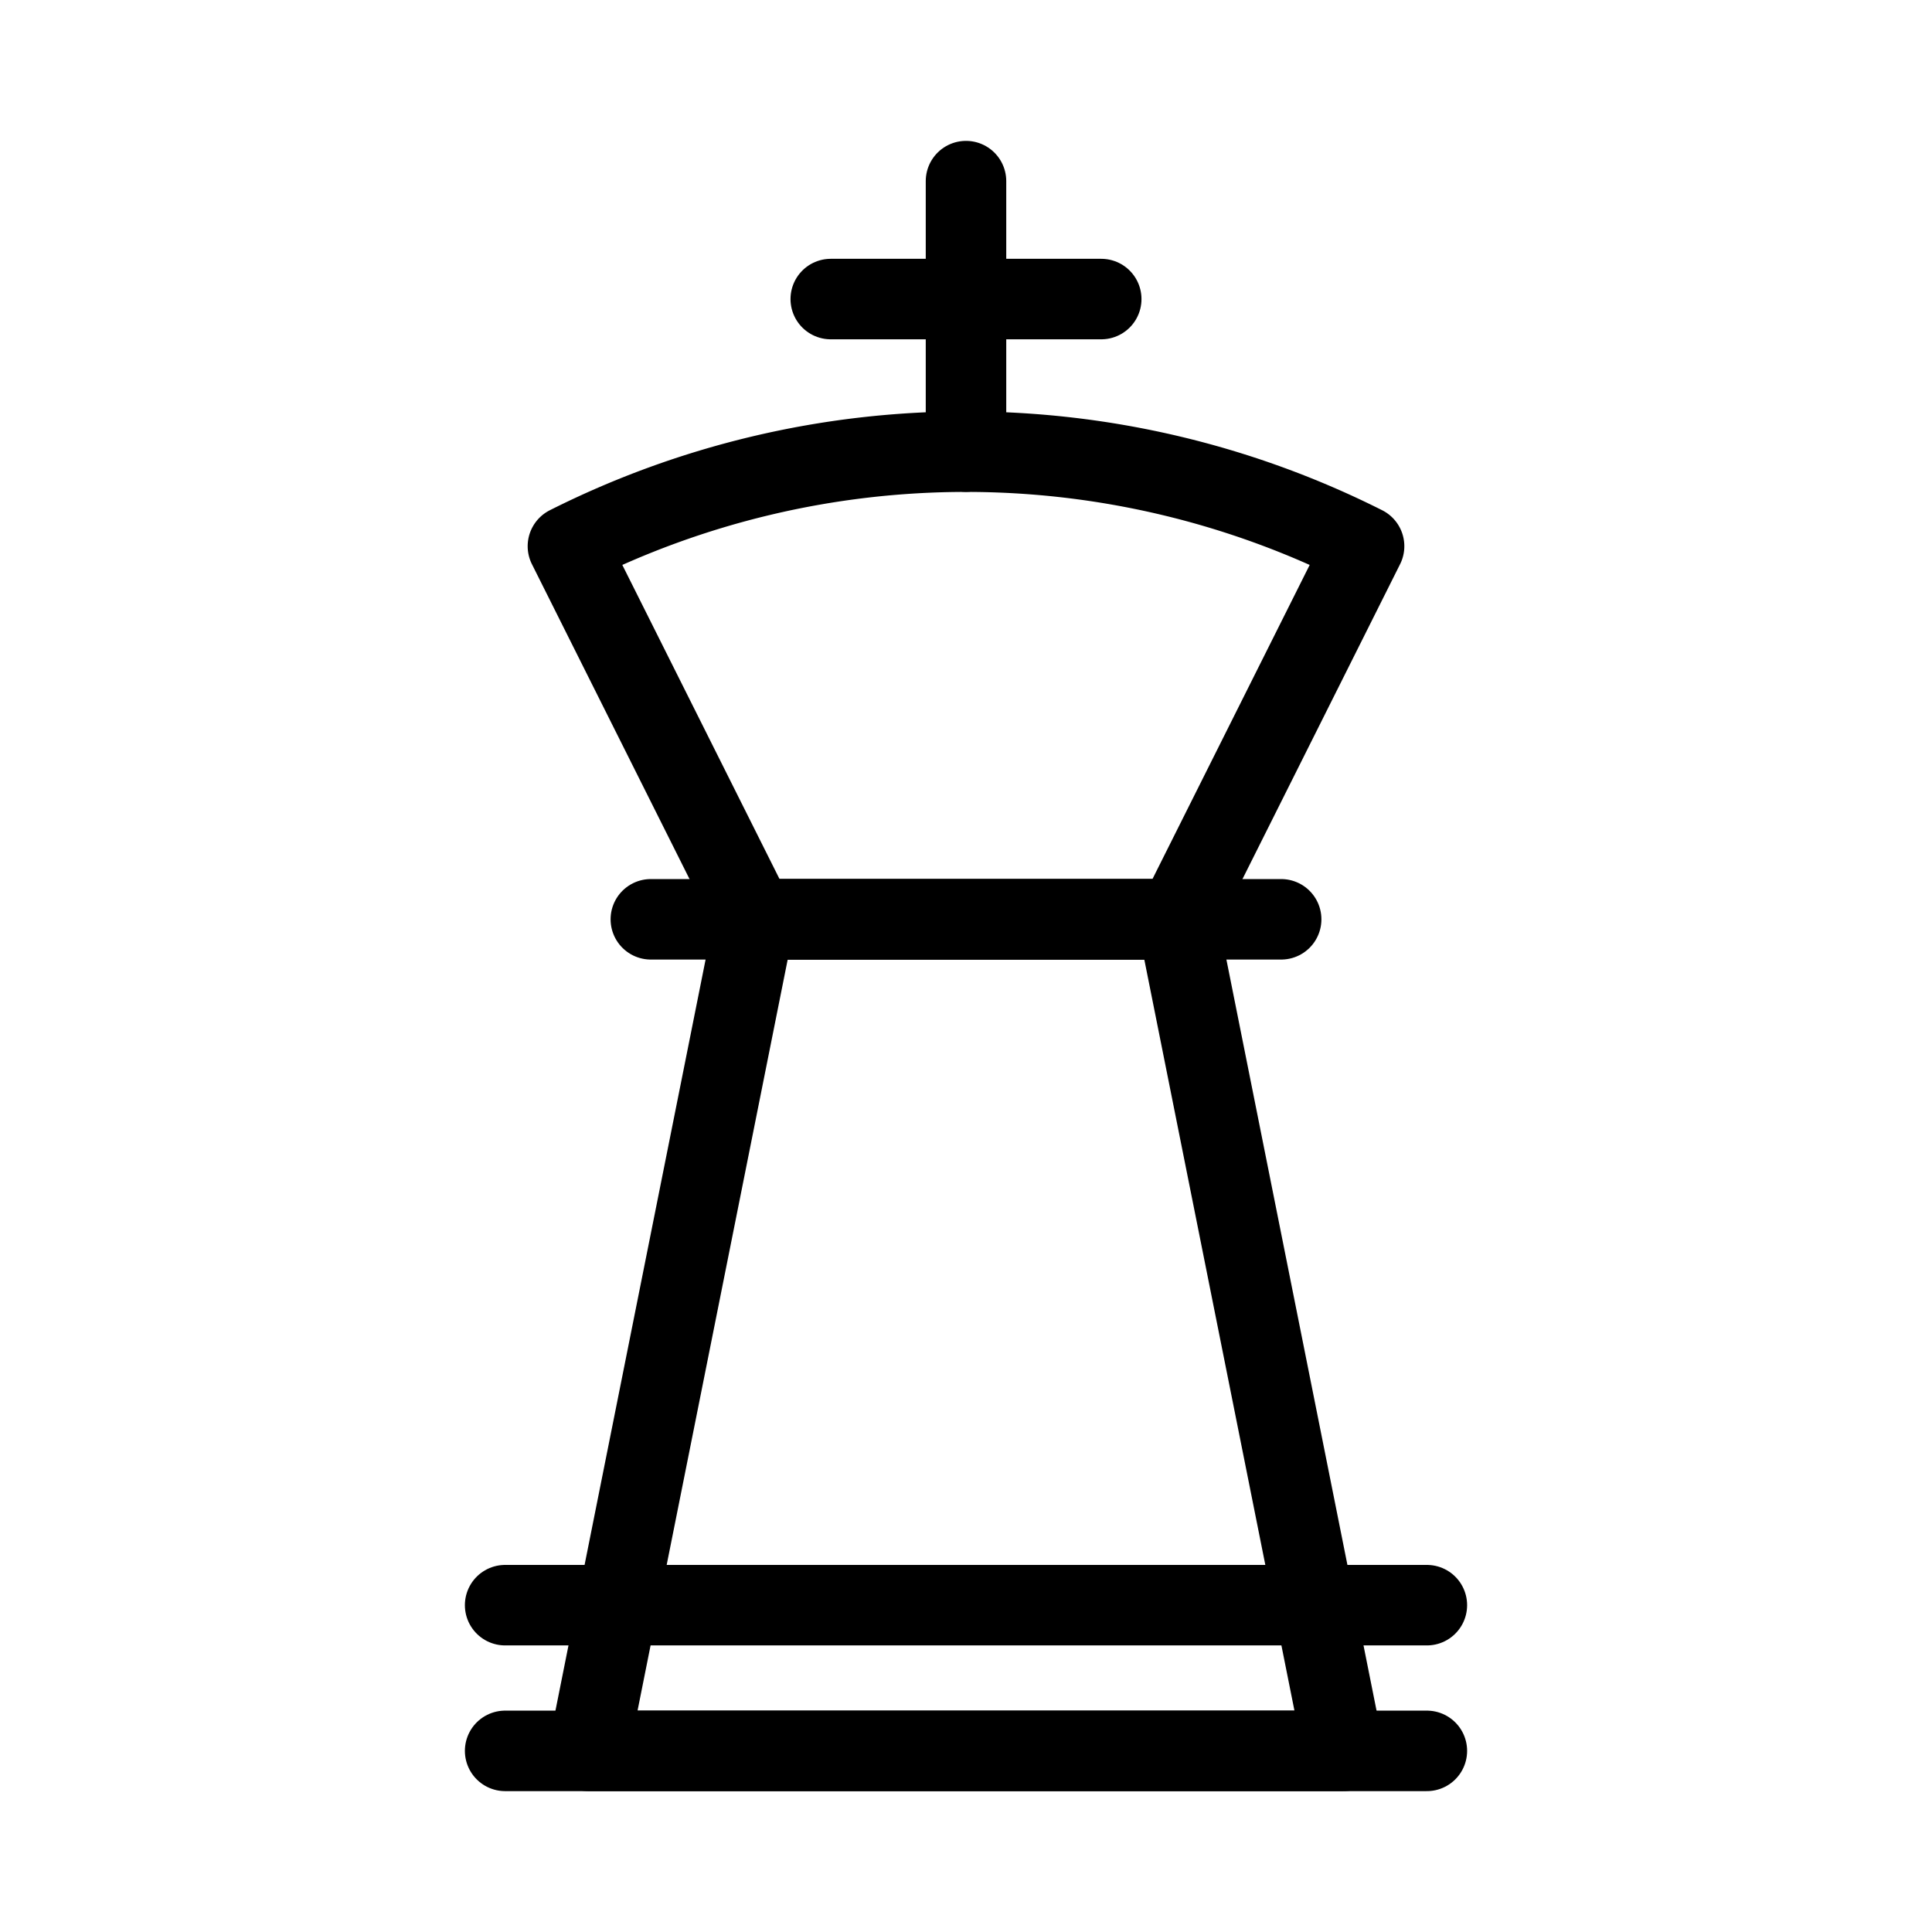 <svg xmlns="http://www.w3.org/2000/svg" viewBox="0 0 48 48"><defs><style>.a{stroke-width:2px;stroke-width:2px;fill:none;stroke:#000;stroke-linecap:round;stroke-linejoin:round;}</style></defs><line class="a" x1="16.17" y1="22.84" x2="31.83" y2="22.84"/><polygon class="a" points="29.25 22.84 18.75 22.84 14.62 43.5 33.38 43.5 29.25 22.84"/><line class="a" x1="12.55" y1="43.5" x2="35.45" y2="43.5"/><line class="a" x1="12.55" y1="39.88" x2="35.45" y2="39.88"/><path class="a" d="M29.25,22.84l4.64-9.27a22,22,0,0,0-19.78,0l4.64,9.27Z"/><line class="a" x1="24" y1="11.22" x2="24" y2="4.5"/><line class="a" x1="20.64" y1="7.43" x2="27.36" y2="7.43"/></svg>